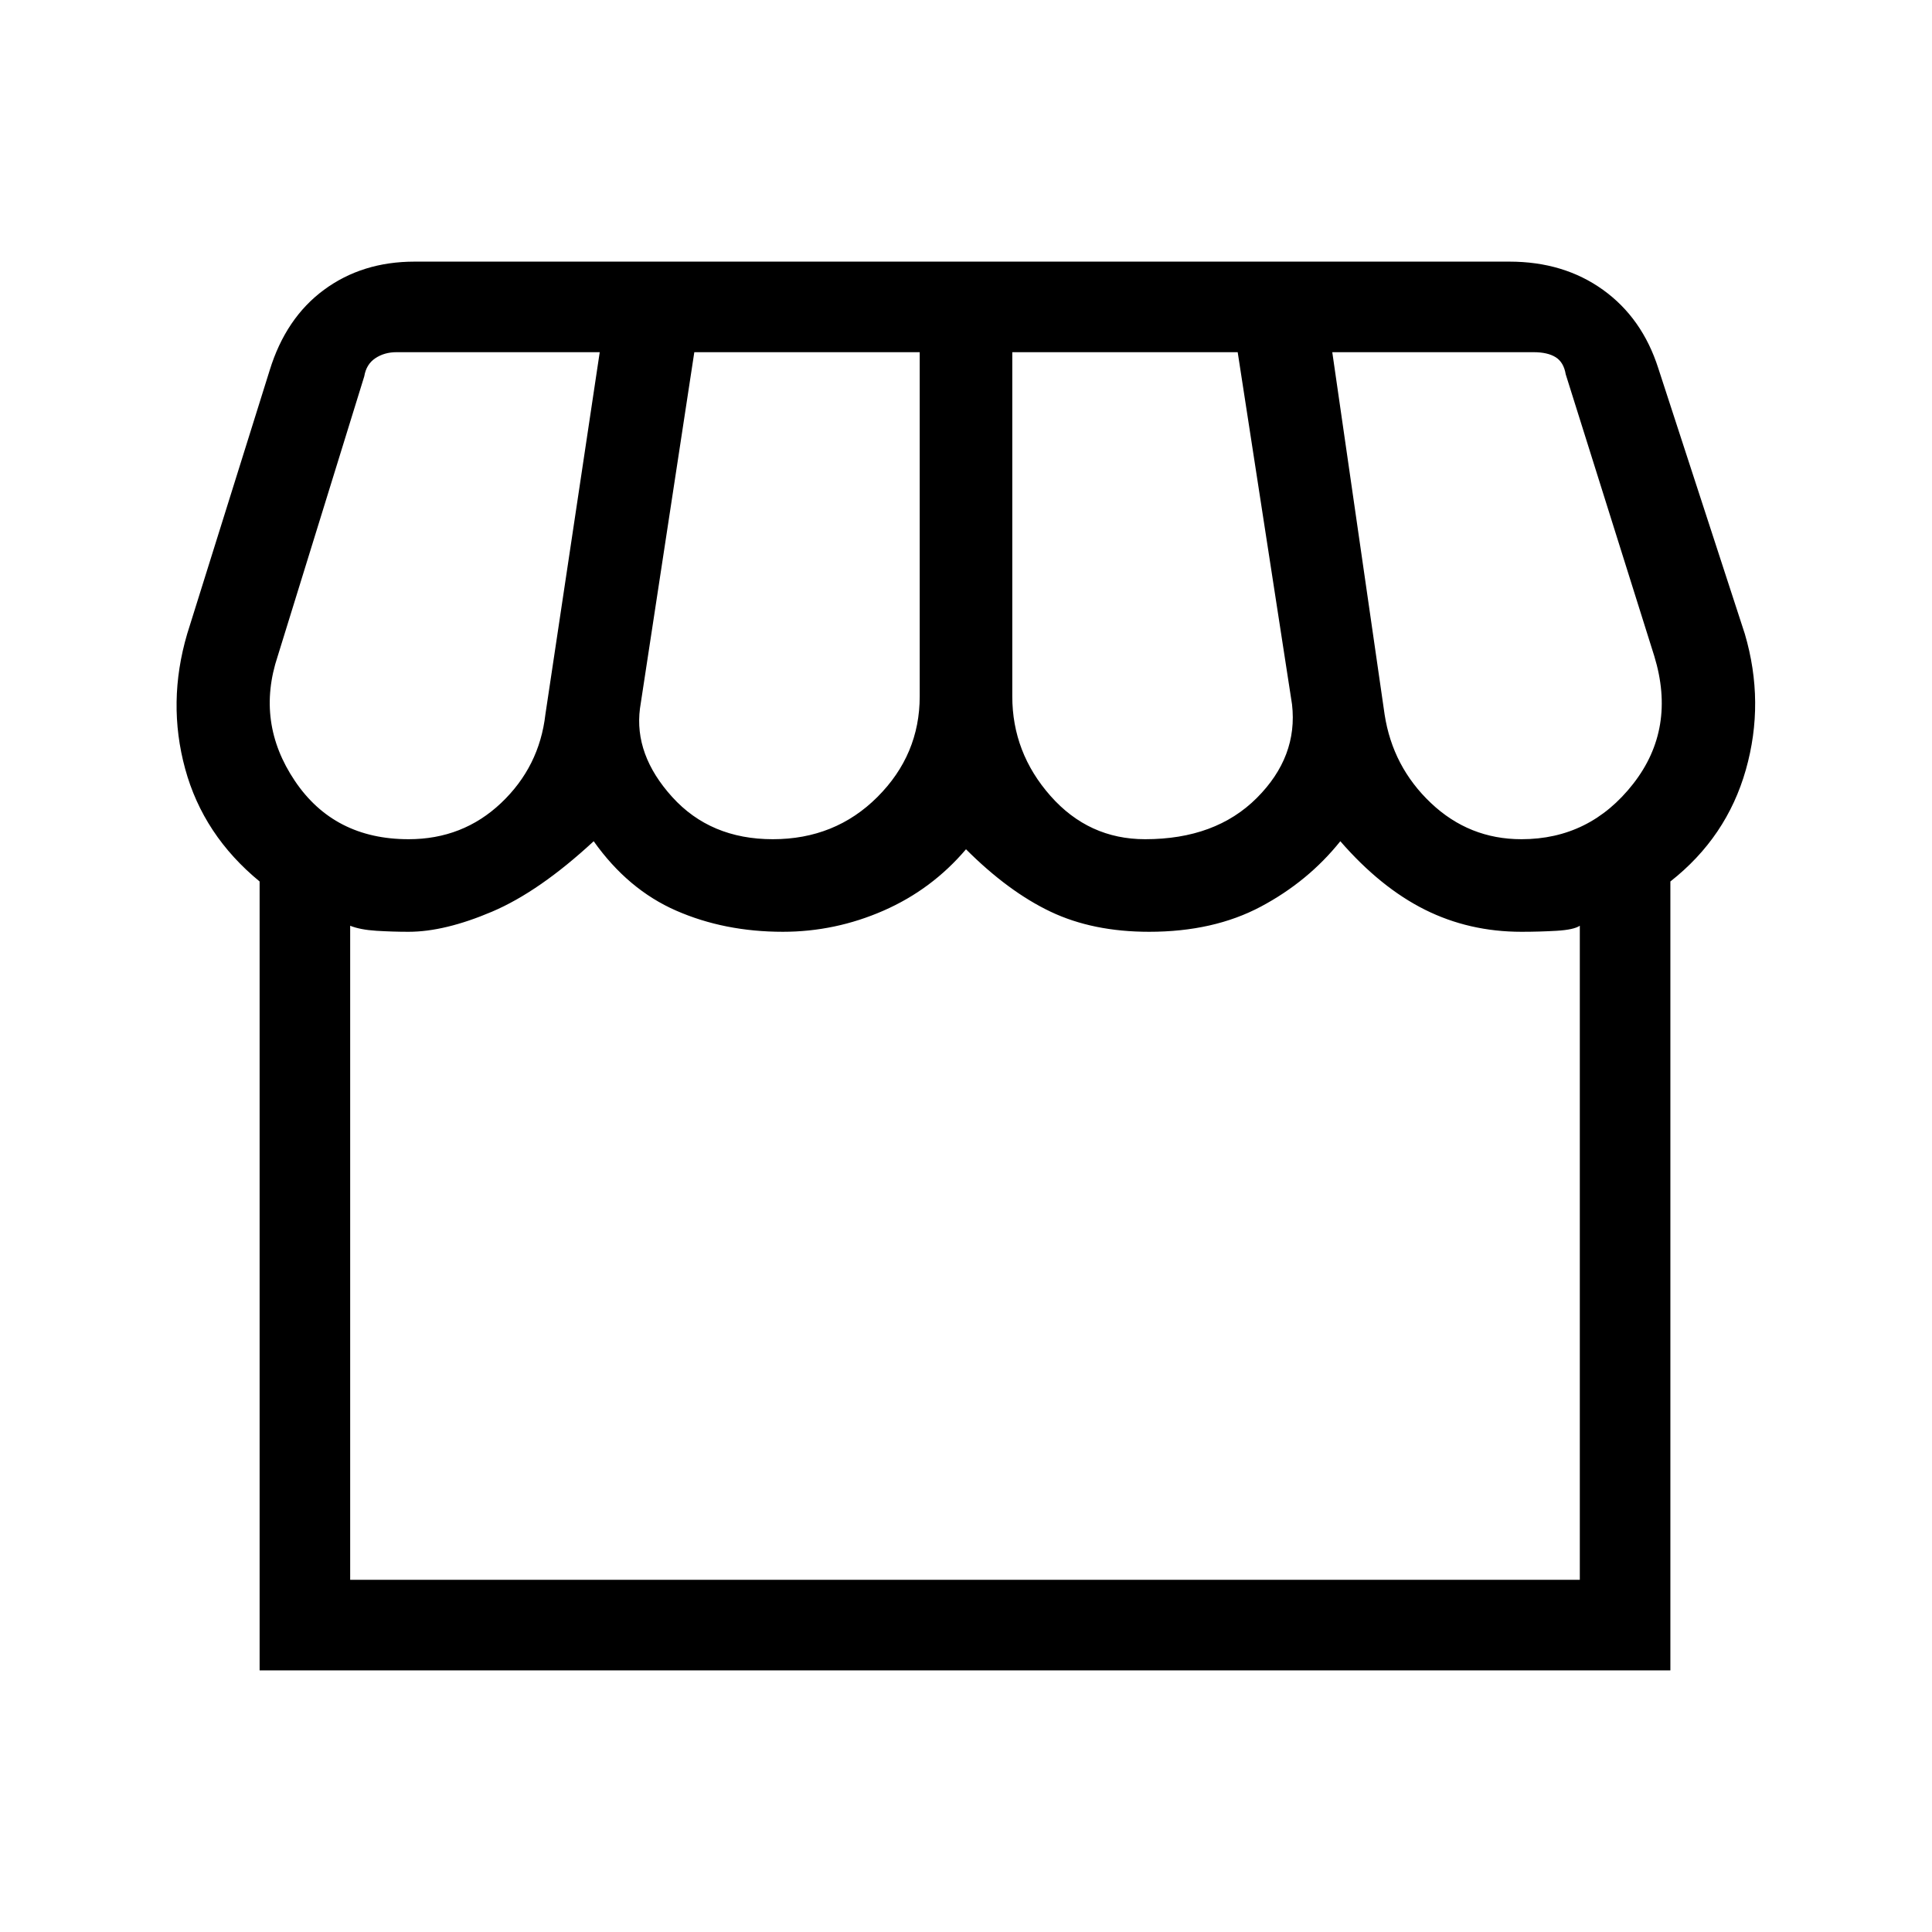 <svg xmlns="http://www.w3.org/2000/svg" width="48" height="48" viewBox="0 0 48 48"><path d="M6.45 41.5V21.9q-1.4-1.15-1.85-2.8-.45-1.65.05-3.35L6.7 9.2q.4-1.3 1.35-2 .95-.7 2.25-.7h27.2q1.35 0 2.325.7.975.7 1.375 1.95l2.15 6.6q.5 1.7.025 3.375T41.5 21.9v19.6Zm22-20.65q1.75 0 2.775-1.025T32.1 17.5l-1.35-8.75h-5.6v8.55q0 1.4.95 2.475.95 1.075 2.35 1.075Zm-9.25 0q1.55 0 2.6-1.05t1.05-2.5V8.75h-5.6L15.9 17.6q-.15 1.15.8 2.2.95 1.05 2.5 1.05Zm-9.05 0q1.35 0 2.3-.9.95-.9 1.1-2.2l1.35-9H9.85q-.3 0-.525.15-.225.15-.275.45L6.9 16.3q-.55 1.65.425 3.1.975 1.45 2.825 1.45Zm27.65 0q1.7 0 2.775-1.375T41.1 16.3l-2.2-7q-.05-.3-.25-.425t-.55-.125h-5l1.3 9q.2 1.3 1.15 2.2.95.9 2.25.9ZM8.7 39.25h30.55V23q-.15.1-.575.125-.425.025-.875.025-1.3 0-2.4-.55-1.1-.55-2.1-1.7-.8 1-1.975 1.625t-2.775.625q-1.4 0-2.45-.5-1.05-.5-2.1-1.55-.85 1-2.05 1.525-1.2.525-2.5.525-1.45 0-2.65-.525T14.75 20.9q-1.35 1.25-2.525 1.75-1.175.5-2.075.5-.4 0-.8-.025T8.7 23Zm0 0h30.55Z"/></svg>